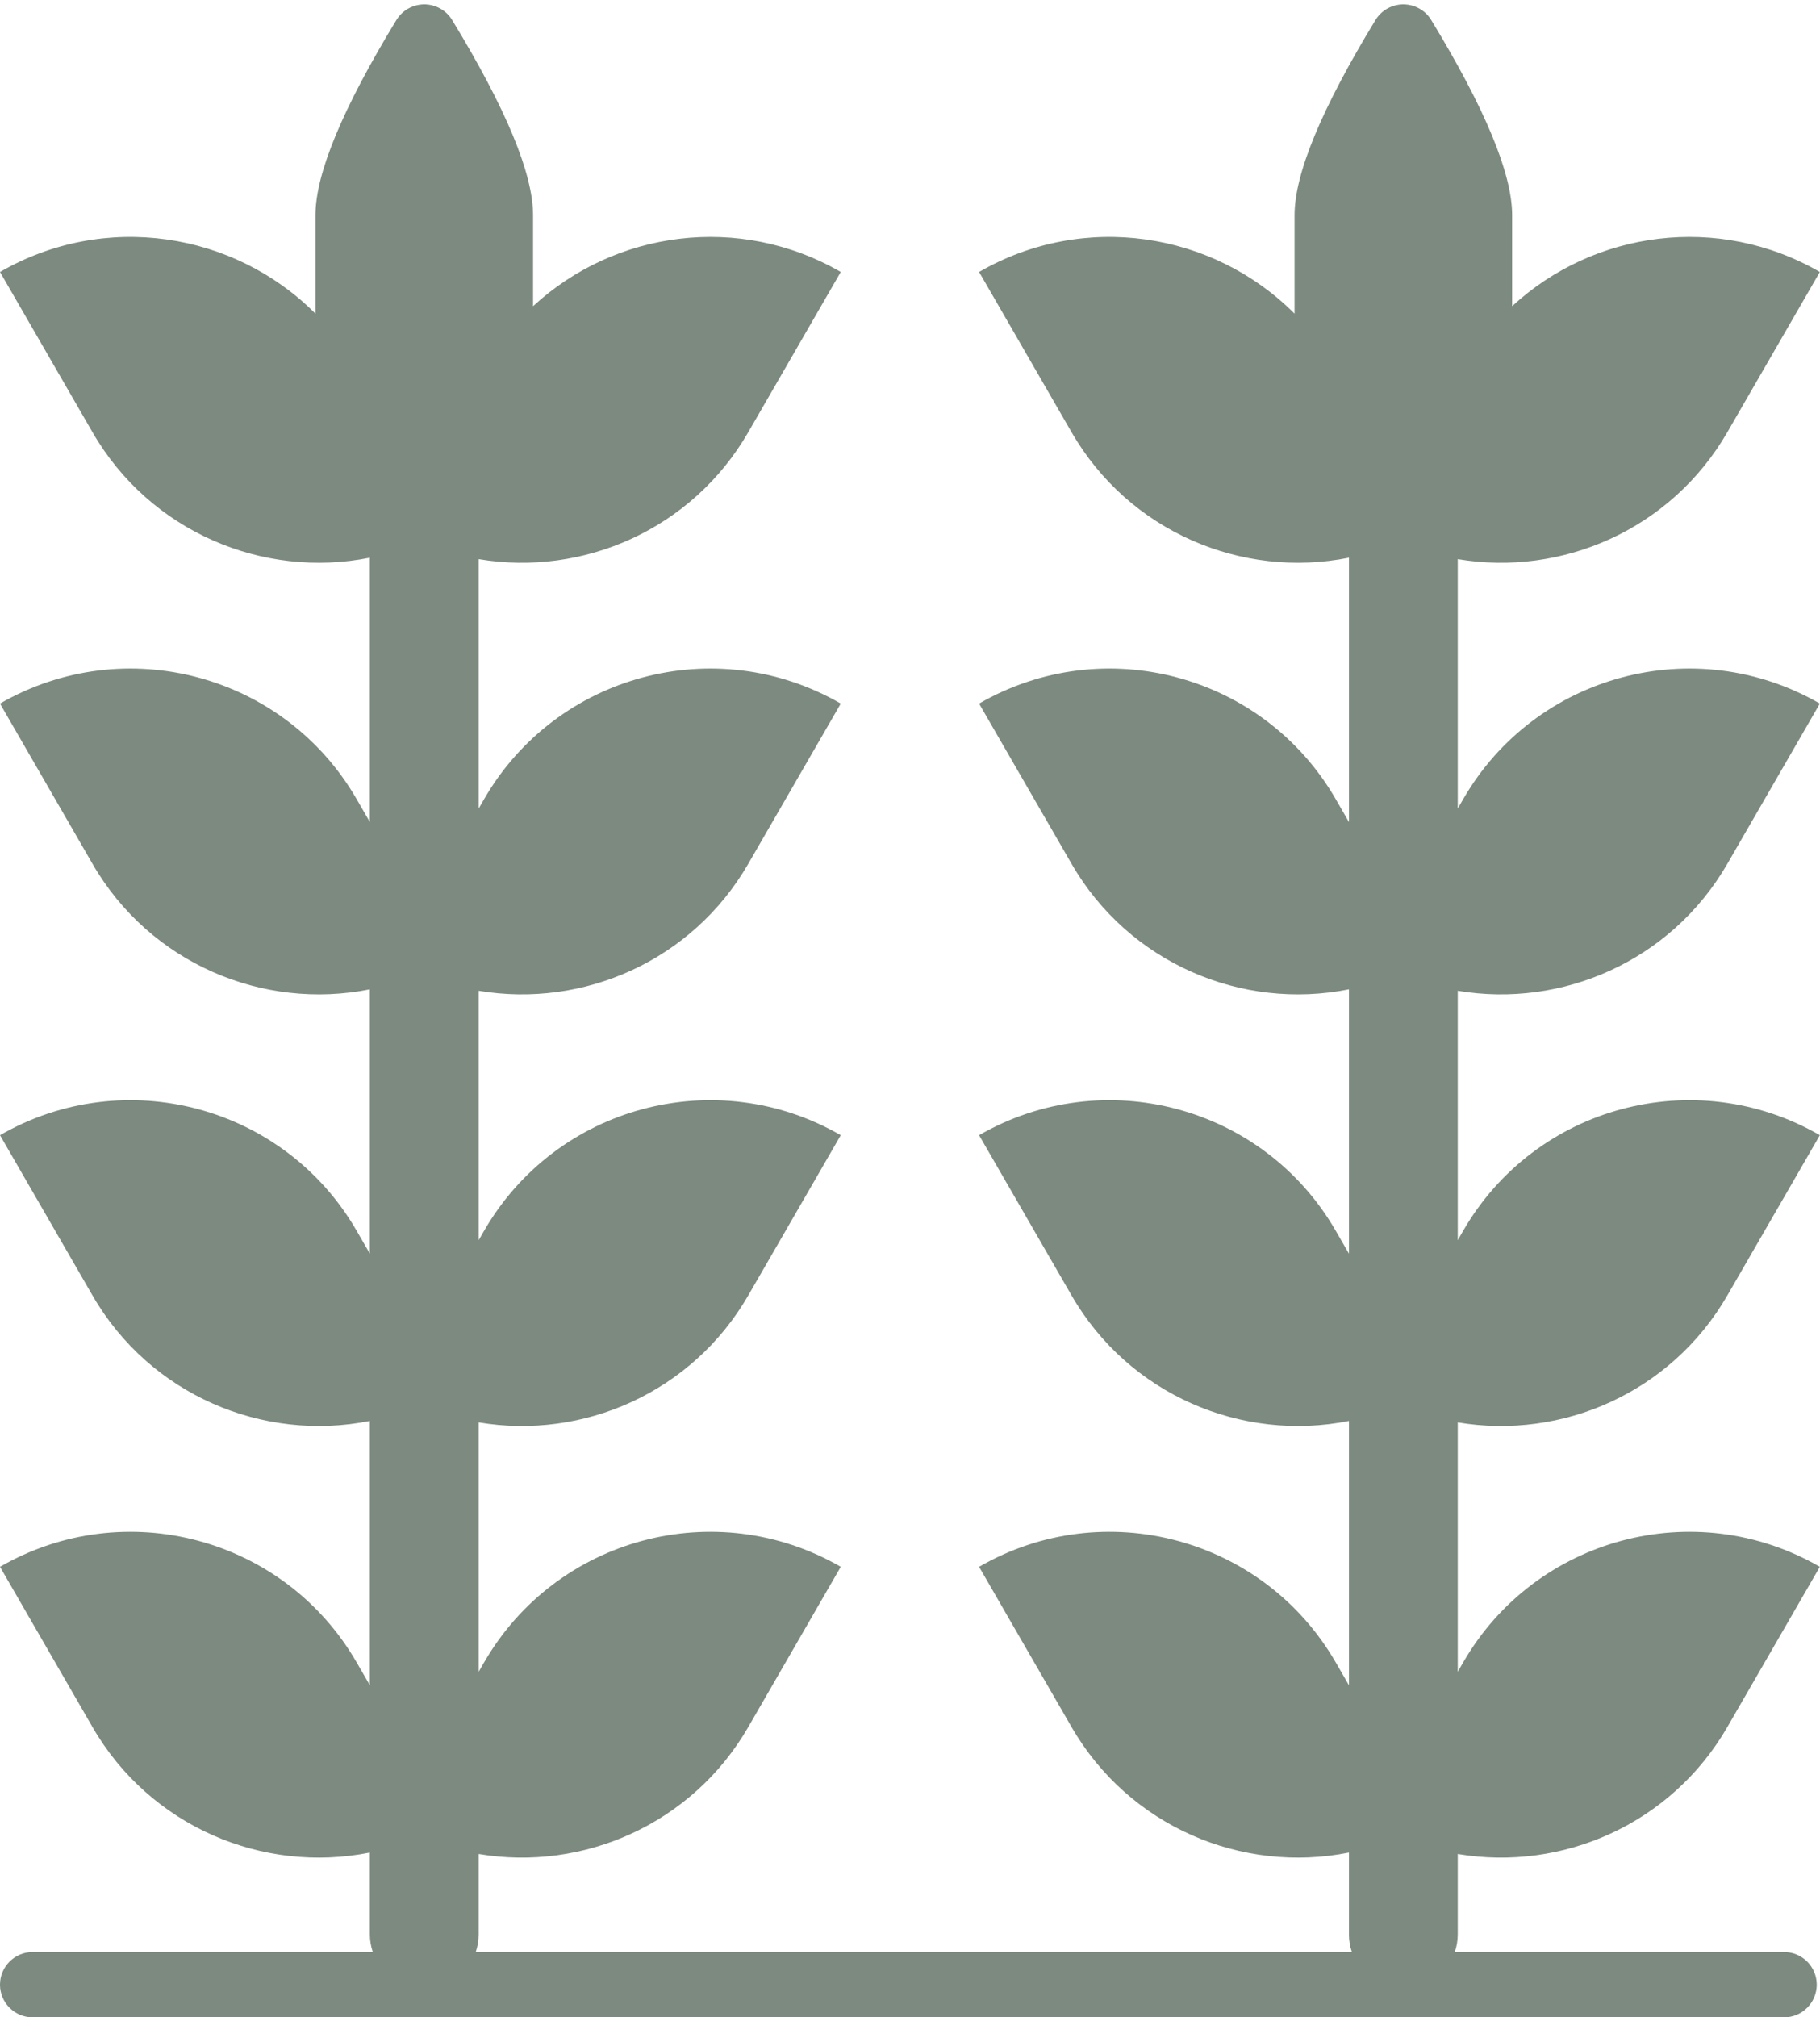 <?xml version="1.0" encoding="UTF-8"?><svg xmlns="http://www.w3.org/2000/svg" xmlns:xlink="http://www.w3.org/1999/xlink" fill="#7c8a80" height="185.4" preserveAspectRatio="xMidYMid meet" version="1" viewBox="0.0 -0.4 167.3 185.4" width="167.3" zoomAndPan="magnify"><g fill="none" fill-rule="evenodd"><g fill="#7c8a80" id="change1_1"><path d="M43.73,179 L124.27,179 C124.095,178.491 124,177.944 124,177.376 L124,169.856 C114.183,171.824 103.783,167.469 98.5,158.318 L90,143.595 C101.479,136.968 116.157,140.901 122.785,152.38 L124,154.485 L124,130.19 C114.183,132.157 103.783,127.802 98.5,118.651 L90,103.928 C101.479,97.301 116.157,101.234 122.785,112.713 L124,114.818 L124,90.523 C114.183,92.491 103.783,88.135 98.5,78.984 L90,64.262 C101.479,57.634 116.157,61.567 122.785,73.046 L124,75.152 L124,50.856 C114.183,52.824 103.783,48.469 98.5,39.318 L90,24.595 C99.629,19.036 111.509,20.907 119,28.43 L119,19.376 C119,15.565 121.479,9.587 126.437,1.441 C127.299,0.025 129.144,-0.424 130.56,0.438 C130.969,0.687 131.313,1.031 131.563,1.441 C136.521,9.587 139,15.565 139,19.376 L139,27.741 C146.516,20.798 157.957,19.21 167.285,24.595 L158.785,39.318 C153.629,48.247 143.603,52.61 134,50.989 L134,73.912 L134.5,73.046 C141.127,61.567 155.806,57.634 167.285,64.262 L158.785,78.984 C153.629,87.913 143.603,92.277 134,90.655 L134,113.579 L134.5,112.713 C141.127,101.234 155.806,97.301 167.285,103.928 L158.785,118.651 C153.629,127.58 143.603,131.943 134,130.322 L134,153.246 L134.5,152.38 C141.127,140.901 155.806,136.968 167.285,143.595 L158.785,158.318 C153.629,167.247 143.603,171.61 134,169.988 L134,177.376 C134,177.944 133.905,178.491 133.73,179 L164,179 C165.657,179 167,180.343 167,182 C167,183.657 165.657,185 164,185 L3,185 C1.343,185 0,183.657 0,182 C0,180.343 1.343,179 3,179 L34.27,179 C34.095,178.491 34,177.944 34,177.376 L34,169.856 C24.183,171.824 13.783,167.469 8.5,158.318 L0,143.595 C11.479,136.968 26.157,140.901 32.785,152.38 L34,154.485 L34,130.19 C24.183,132.157 13.783,127.802 8.5,118.651 L0,103.928 C11.479,97.301 26.157,101.234 32.785,112.713 L34,114.818 L34,90.523 C24.183,92.491 13.783,88.135 8.5,78.984 L0,64.262 C11.479,57.634 26.157,61.567 32.785,73.046 L34,75.152 L34,50.856 C24.183,52.824 13.783,48.469 8.5,39.318 L0,24.595 C9.629,19.036 21.509,20.907 29,28.43 L29,19.376 C29,15.565 31.479,9.587 36.437,1.441 C37.299,0.025 39.144,-0.424 40.56,0.438 C40.969,0.687 41.313,1.031 41.563,1.441 C46.521,9.587 49,15.565 49,19.376 L49,27.741 C56.516,20.798 67.957,19.21 77.285,24.595 L68.785,39.318 C63.629,48.247 53.603,52.61 44,50.989 L44,73.912 L44.5,73.046 C51.127,61.567 65.806,57.634 77.285,64.262 L68.785,78.984 C63.629,87.913 53.603,92.277 44,90.655 L44,113.579 L44.5,112.713 C51.127,101.234 65.806,97.301 77.285,103.928 L68.785,118.651 C63.629,127.58 53.603,131.943 44,130.322 L44,153.246 L44.5,152.38 C51.127,140.901 65.806,136.968 77.285,143.595 L68.785,158.318 C63.629,167.247 53.603,171.61 44,169.988 L44,177.376 C44,177.944 43.905,178.491 43.73,179 Z" fill="inherit"/></g></g></svg>